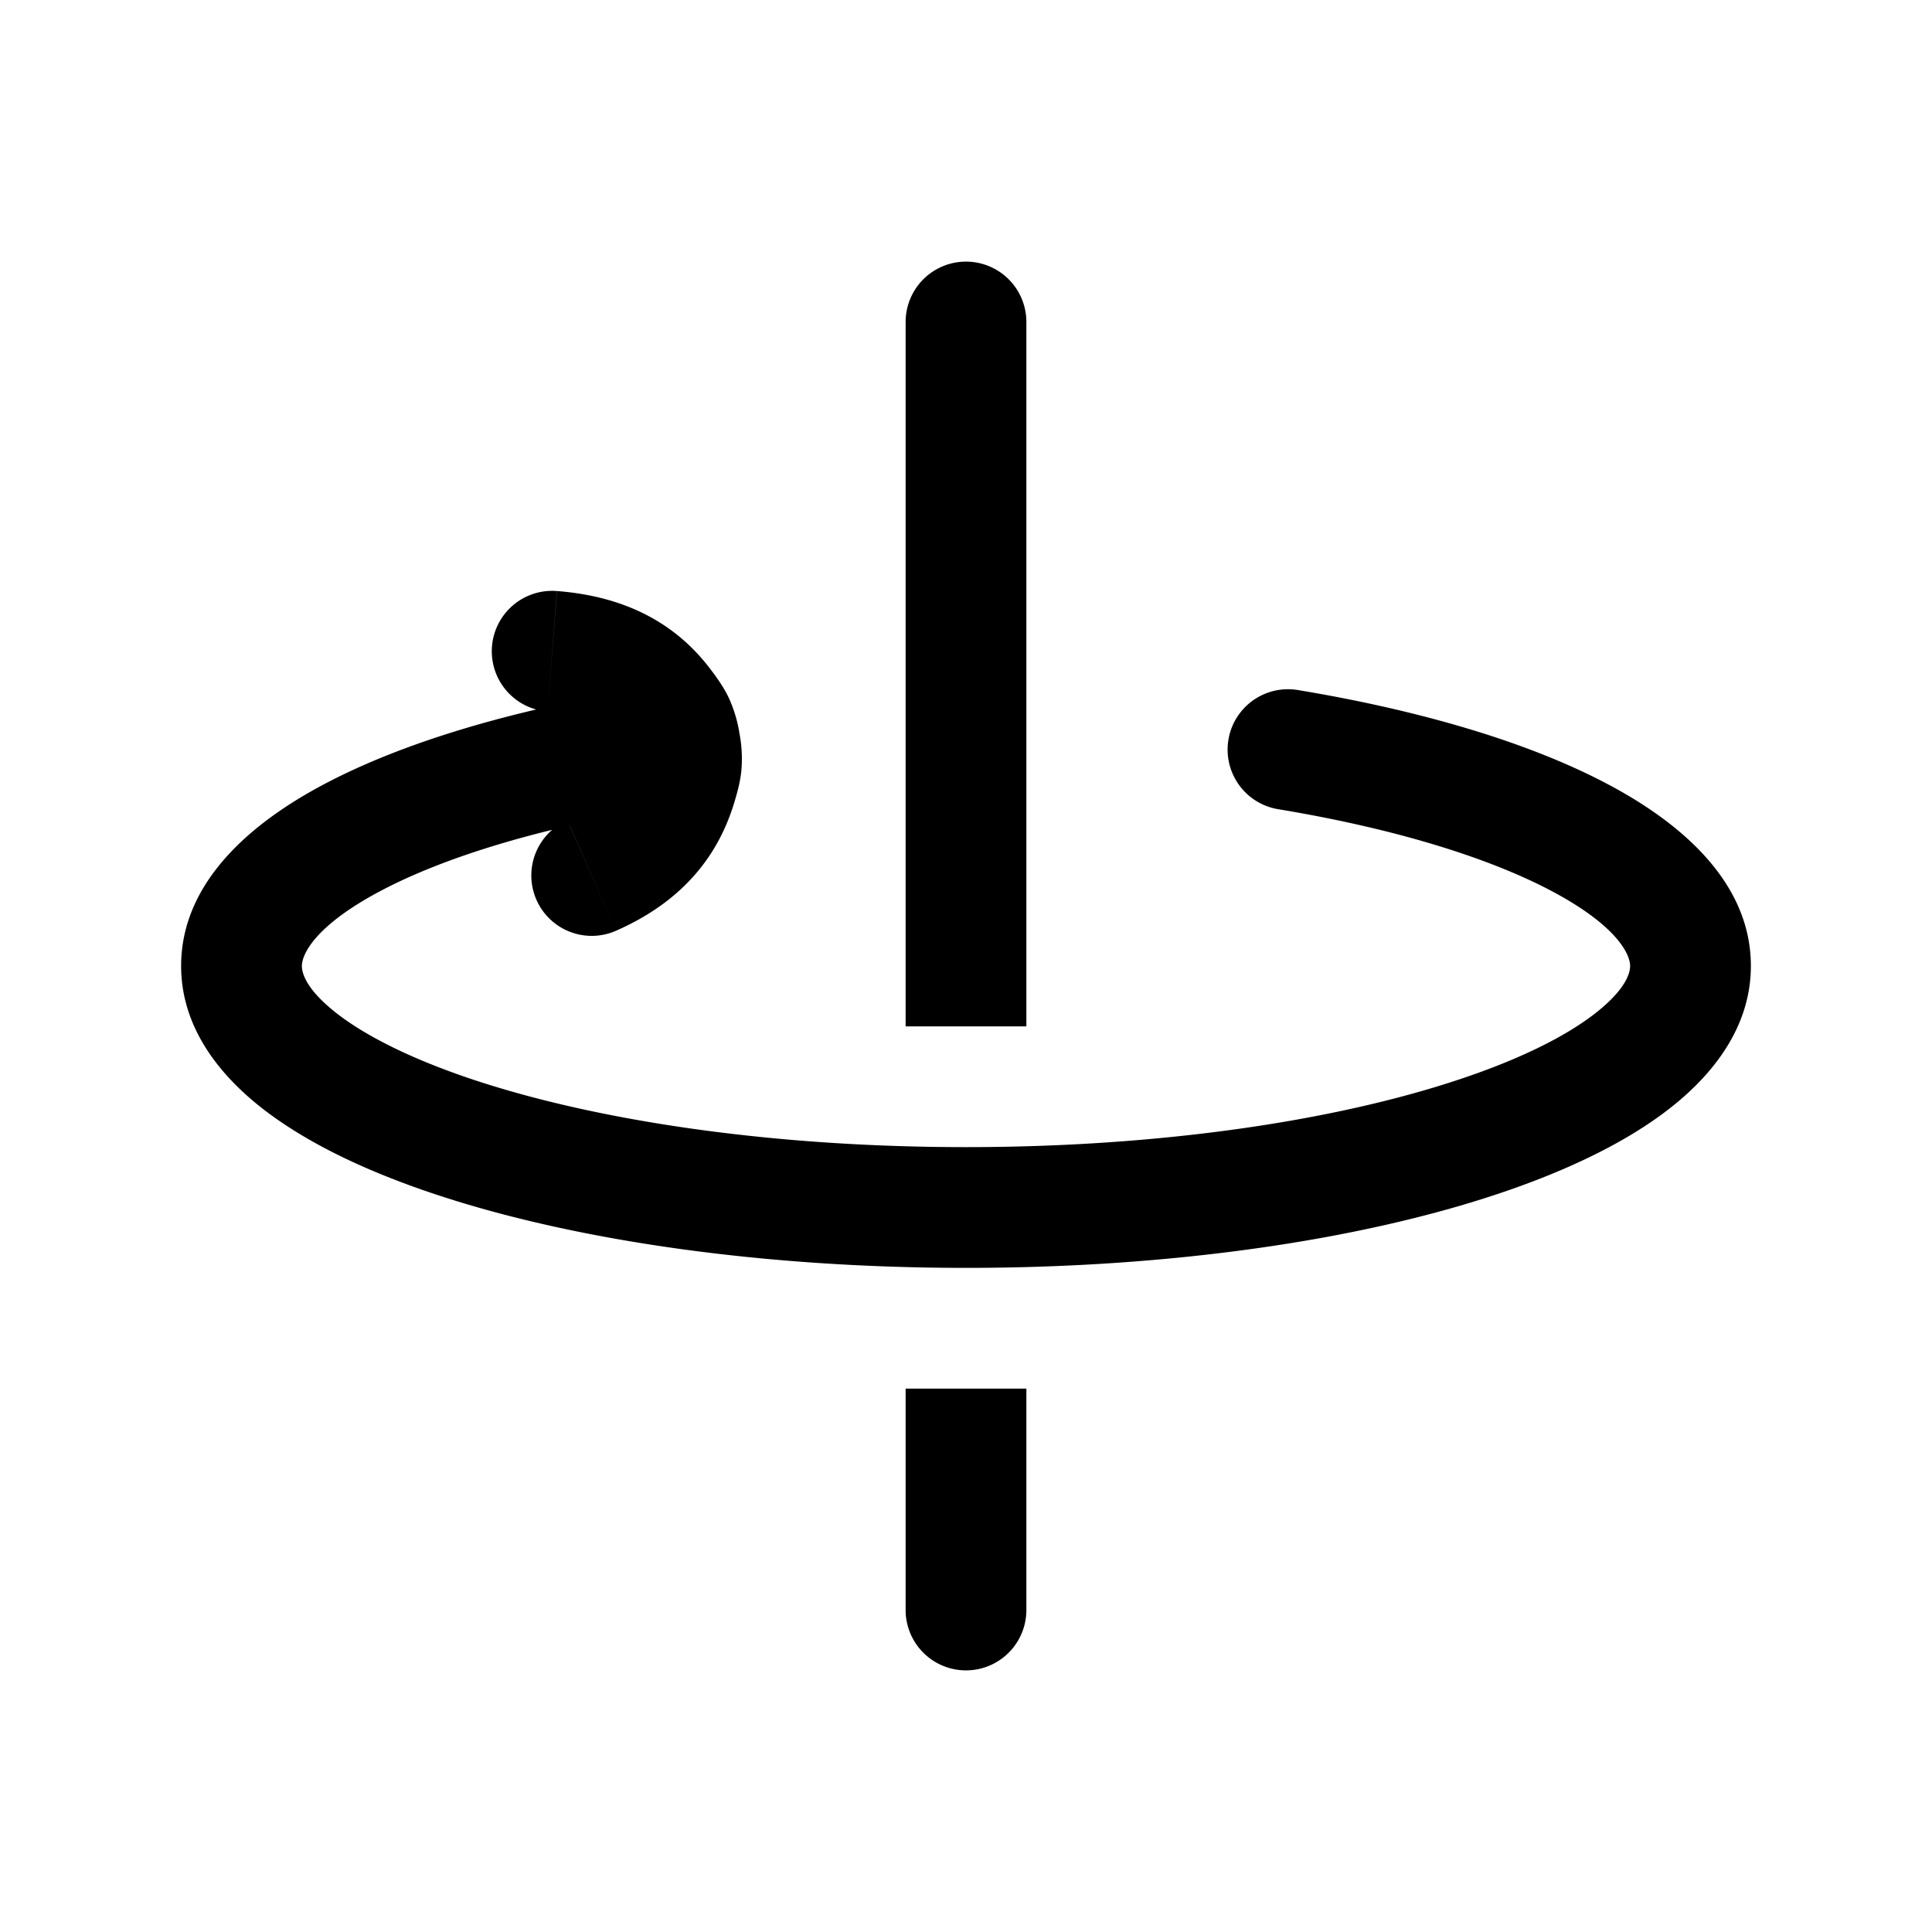 <svg xmlns="http://www.w3.org/2000/svg" width="24" height="24" fill="none">
    <path fill="currentColor" d="M12.75 4a.75.75 0 0 0-1.5 0zm-1.5 8v.75h1.5V12zm1.5 6v-.75h-1.5V18zm-1.5 2a.75.75 0 0 0 1.5 0zm4.873-11.428a.75.75 0 0 0-.246 1.48zm-9.205-1.23a.75.75 0 0 0-.117 1.496zm.13 2.847a.75.75 0 0 0 .605 1.373zm1.075-.137a.75.75 0 1 0-.246-1.48zm.129-1.254.607-.44zm.157.935-.72-.21zm.038-.493-.74.128zM11.25 4v8h1.5V4zm0 14v2h1.5v-2zm9-6c0 .086-.052.287-.422.579-.361.285-.93.574-1.701.83-1.534.512-3.7.841-6.127.841v1.5c2.544 0 4.877-.342 6.601-.917.858-.286 1.607-.643 2.156-1.076.54-.426.993-1.014.993-1.757zM12 14.25c-2.427 0-4.593-.329-6.127-.84-.77-.257-1.34-.546-1.702-.831-.37-.292-.421-.493-.421-.579h-1.5c0 .743.452 1.33.993 1.757.55.433 1.298.79 2.156 1.076 1.724.575 4.058.917 6.601.917zm3.877-4.198c1.438.238 2.602.598 3.385 1.01.846.446.988.805.988.938h1.5c0-1.045-.876-1.784-1.79-2.265-.976-.515-2.312-.91-3.837-1.163zM6.801 8.838c.456.035.68.175.844.4l1.214-.88c-.476-.657-1.15-.954-1.94-1.016zm.888.685c-.083.286-.246.493-.64.666l.604 1.373c.747-.329 1.253-.854 1.476-1.618zM3.75 12c0-.133.142-.492.988-.938.783-.412 1.947-.772 3.385-1.01l-.246-1.48c-1.525.253-2.861.648-3.838 1.163-.913.48-1.789 1.22-1.789 2.265zm3.895-2.762.05.07c.007.01.005.01.002.003-.008-.018-.002-.015.01.057l1.479-.256a1.675 1.675 0 0 0-.136-.45c-.066-.136-.147-.244-.191-.305zm1.484.706c.022-.076.062-.206.079-.356a1.667 1.667 0 0 0-.022-.476l-1.478.256c.012.07.007.075.009.057 0-.006 0-.005-.003.01-.004.018-.01.04-.025.088z"/>
</svg>